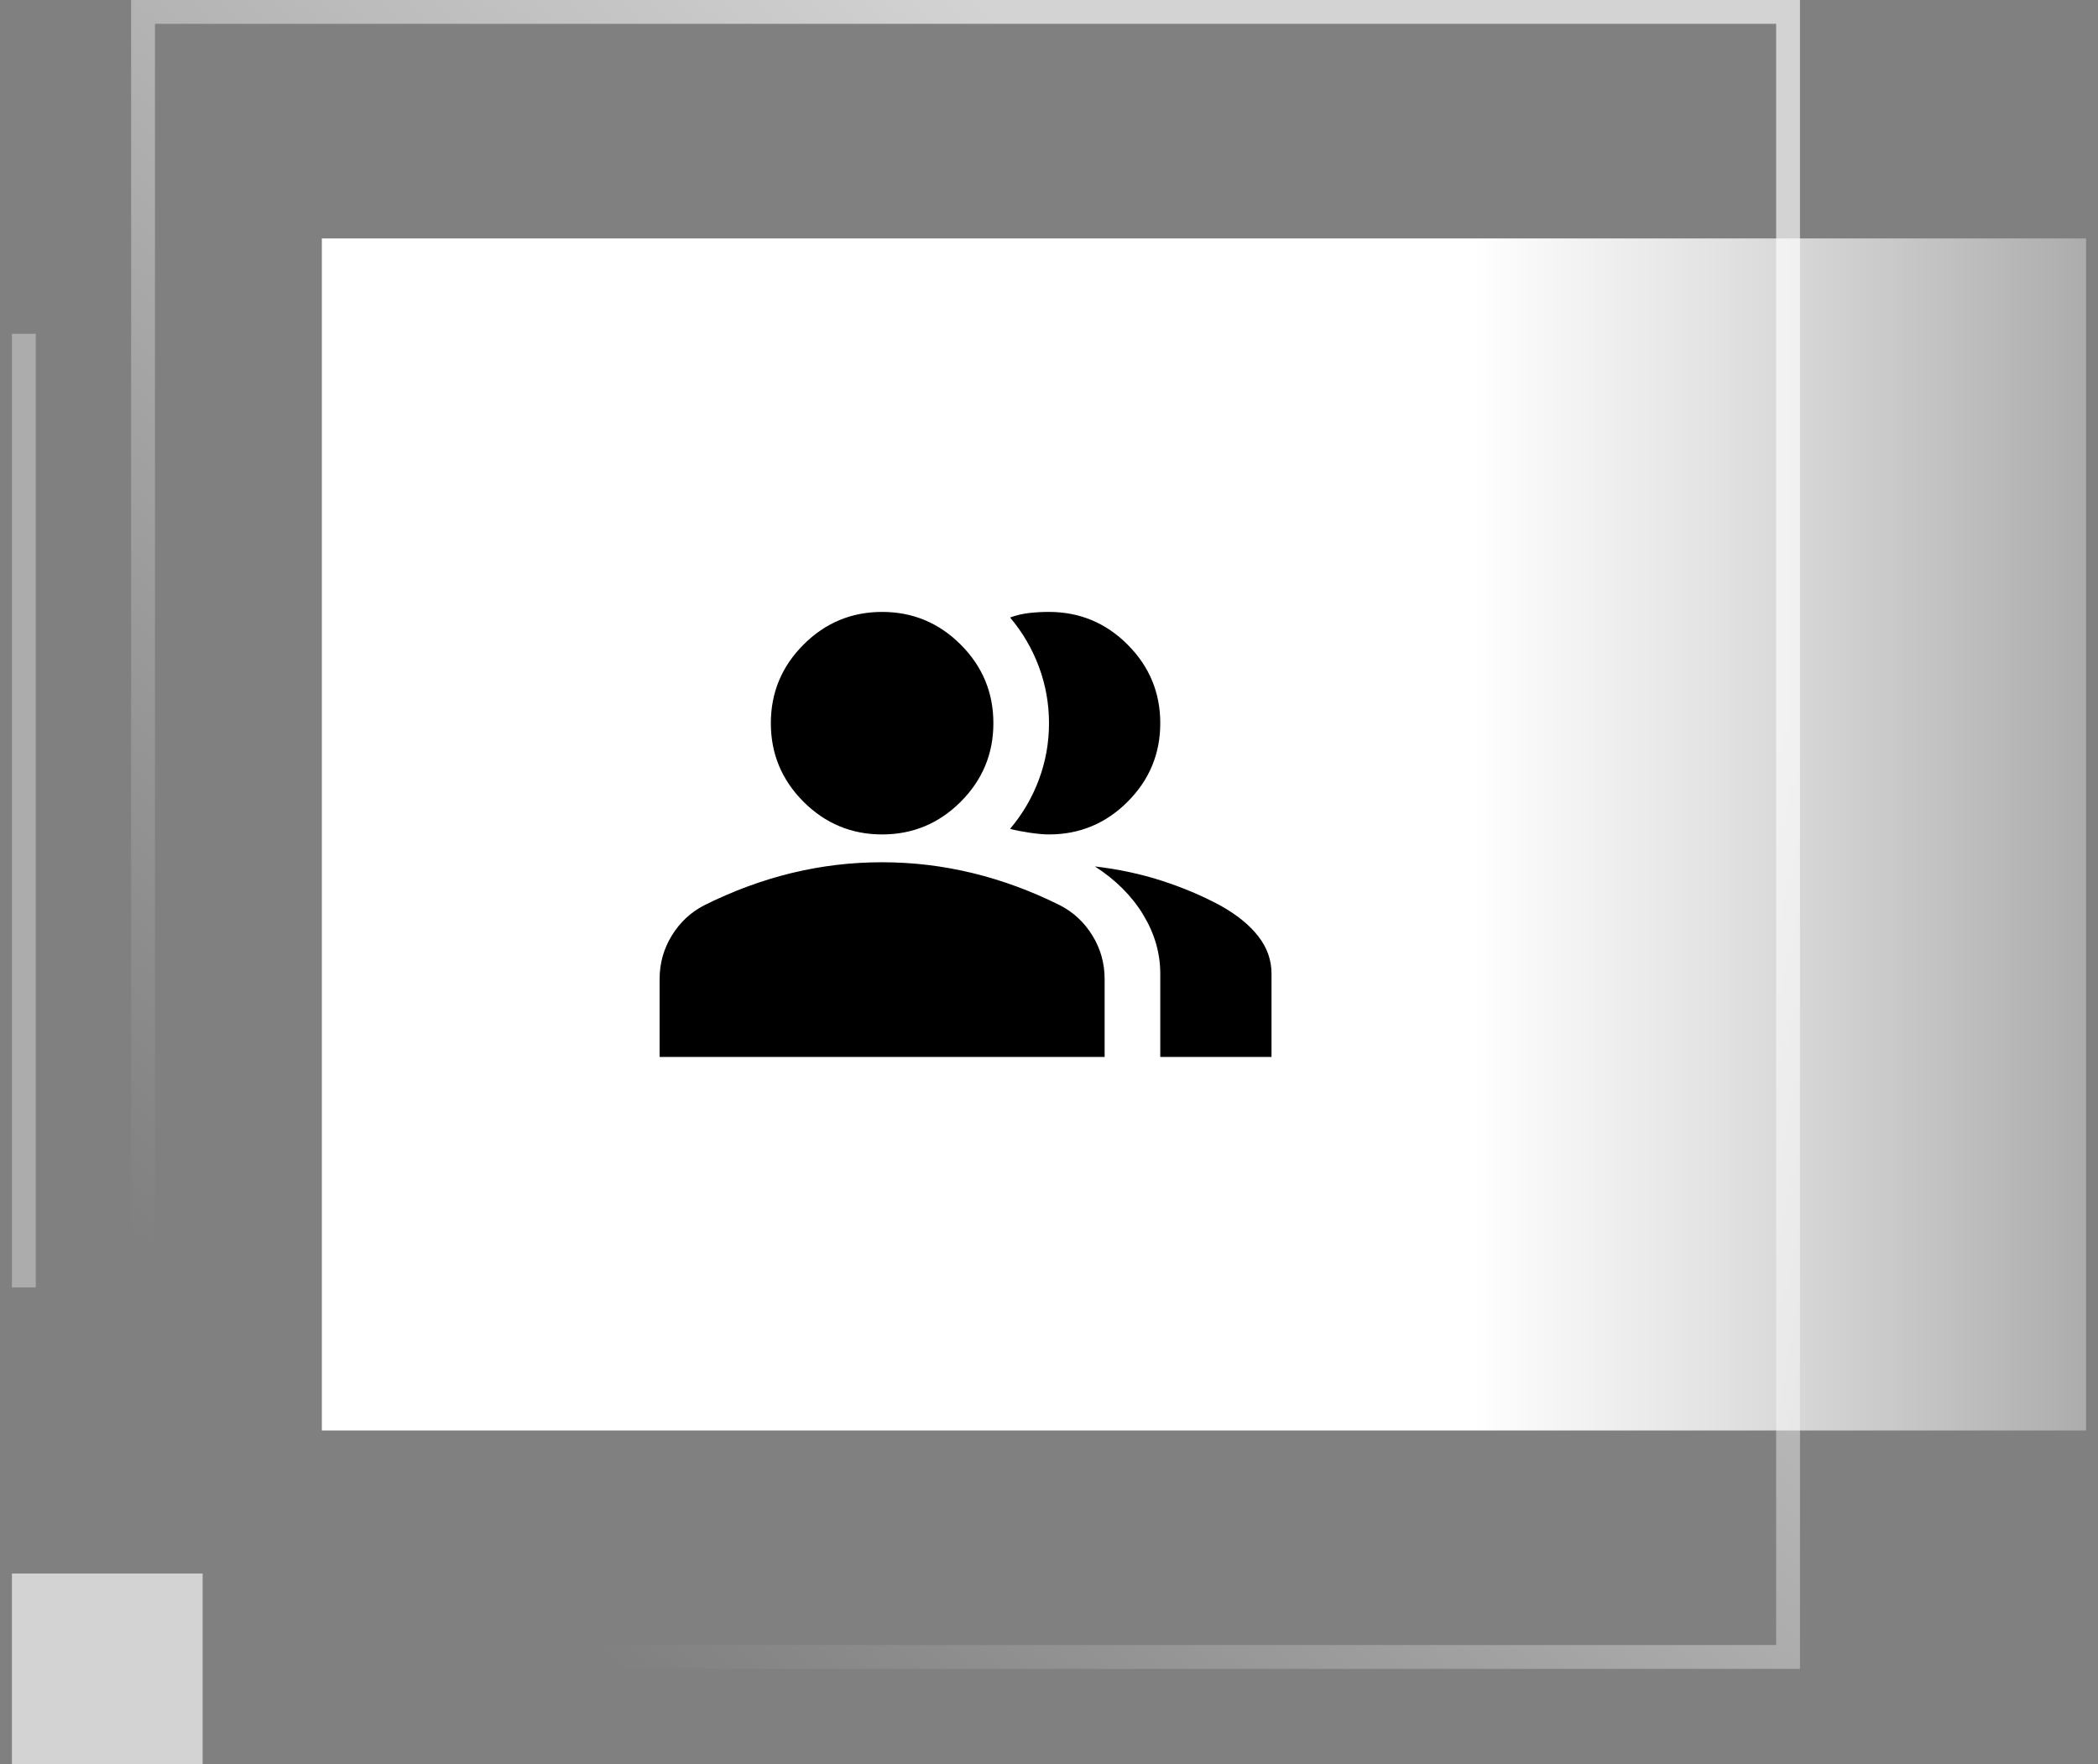 <svg width="88" height="74" viewBox="0 0 88 74" fill="none" xmlns="http://www.w3.org/2000/svg">
<rect x="0" y="0" width="88" height="74" fill="#808080" stroke="none"/>
<rect x="6" y="0.5" width="69" height="69" stroke="url(#paint0_linear_2490_17338)" stroke-opacity="0.65"/>
<rect x="13.5" y="10.001" width="74" height="50" fill="url(#paint1_linear_2490_17338)"/>
<path d="M27.667 44.334V41.067C27.667 40.406 27.837 39.798 28.178 39.243C28.518 38.689 28.97 38.266 29.533 37.975C30.739 37.373 31.964 36.92 33.208 36.618C34.453 36.317 35.717 36.166 37 36.167C38.283 36.167 39.547 36.318 40.792 36.62C42.036 36.922 43.261 37.373 44.467 37.975C45.031 38.267 45.483 38.69 45.824 39.245C46.164 39.799 46.334 40.407 46.333 41.067V44.334H27.667ZM48.667 44.334V40.834C48.667 39.978 48.428 39.156 47.952 38.368C47.475 37.581 46.799 36.905 45.925 36.342C46.917 36.459 47.85 36.658 48.725 36.941C49.6 37.223 50.417 37.568 51.175 37.975C51.875 38.364 52.41 38.797 52.779 39.273C53.149 39.749 53.333 40.269 53.333 40.834V44.334H48.667ZM37 35C35.717 35 34.618 34.543 33.704 33.63C32.79 32.716 32.333 31.617 32.333 30.334C32.333 29.05 32.79 27.952 33.704 27.038C34.618 26.124 35.717 25.667 37 25.667C38.283 25.667 39.382 26.124 40.296 27.038C41.21 27.952 41.667 29.05 41.667 30.334C41.667 31.617 41.21 32.716 40.296 33.63C39.382 34.543 38.283 35 37 35ZM48.667 30.334C48.667 31.617 48.21 32.716 47.296 33.63C46.382 34.543 45.283 35 44 35C43.786 35 43.514 34.976 43.183 34.927C42.853 34.878 42.581 34.825 42.367 34.767C42.892 34.145 43.295 33.455 43.578 32.696C43.86 31.938 44.001 31.15 44 30.334C44 29.517 43.859 28.73 43.578 27.971C43.296 27.213 42.892 26.523 42.367 25.9C42.639 25.803 42.911 25.74 43.183 25.71C43.456 25.681 43.728 25.666 44 25.667C45.283 25.667 46.382 26.124 47.296 27.038C48.21 27.952 48.667 29.05 48.667 30.334Z" fill="black"/>
<rect x="0.5" y="66.001" width="8" height="8" fill="white" fill-opacity="0.65"/>
<rect x="0.5" y="14.001" width="1" height="40" fill="white" fill-opacity="0.35"/>
<defs>
<linearGradient id="paint0_linear_2490_17338" x1="93.438" y1="47.251" x2="51.786" y2="93.69" gradientUnits="userSpaceOnUse">
<stop stop-color="white"/>
<stop offset="1" stop-color="white" stop-opacity="0"/>
</linearGradient>
<linearGradient id="paint1_linear_2490_17338" x1="13.5" y1="35.001" x2="100.308" y2="35.001" gradientUnits="userSpaceOnUse">
<stop stop-color="white"/>
<stop offset="0.555" stop-color="white"/>
<stop offset="0.676" stop-color="white" stop-opacity="0.77"/>
<stop offset="1" stop-color="white" stop-opacity="0"/>
</linearGradient>
</defs>
</svg>
